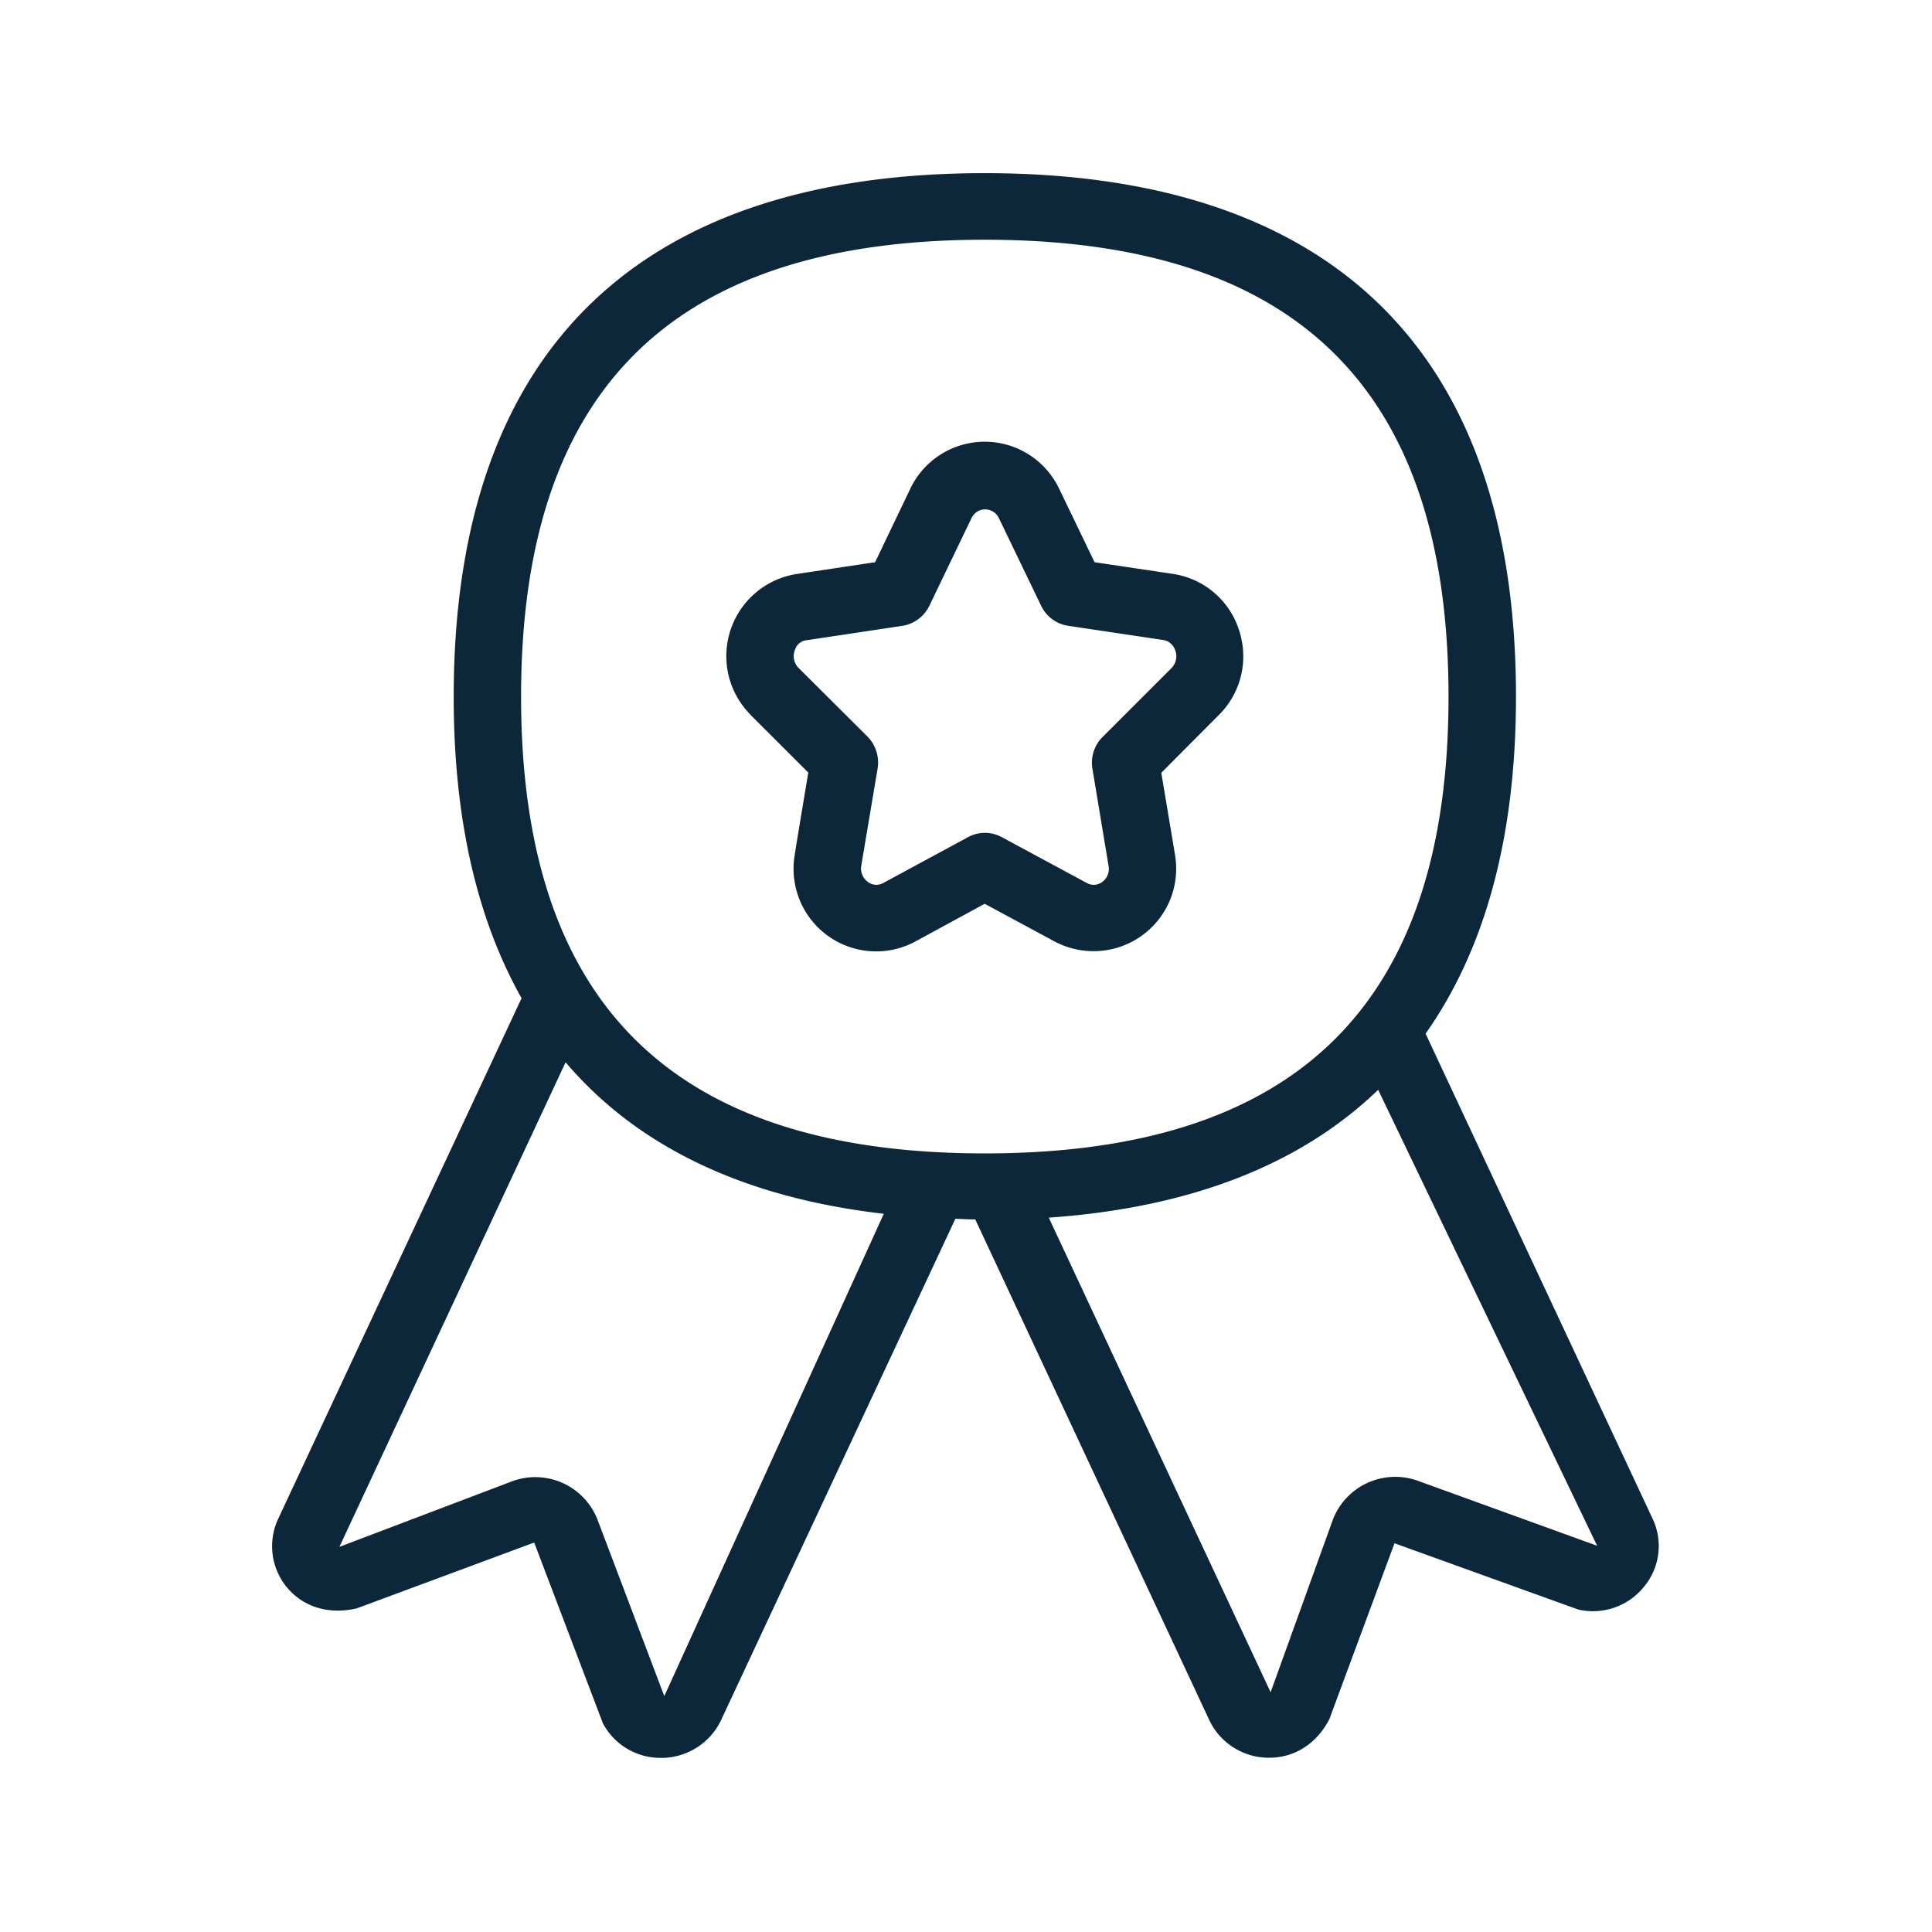 <svg xmlns="http://www.w3.org/2000/svg" width="24" height="24" fill="none"><path fill="#0B2739" d="M20.42 19.714a.791.791 0 0 0 .11-.846l-2.821-6.028c.728-1.03 1.123-2.417 1.123-4.185 0-4.428-2.431-6.504-6.6-6.504-4.168 0-6.596 2.073-6.596 6.507 0 1.527.294 2.765.843 3.742l-3.025 6.471a.802.802 0 0 0 .109.846c.199.241.513.345.868.263l2.205-.818.854 2.247a.81.81 0 0 0 .723.428h.022a.823.823 0 0 0 .723-.47l2.91-6.227.08.003c.055.003.11.005.167.005l2.907 6.219c.132.28.412.462.723.468h.023c.305 0 .58-.163.745-.477l.81-2.187 2.282.823c.303.07.62-.039.815-.28M12.232 2.978c3.877 0 5.762 1.857 5.762 5.677 0 3.818-1.882 5.673-5.761 5.673-3.877 0-5.76-1.857-5.76-5.675 0-3.818 1.886-5.675 5.76-5.675m-1.254 12.1L8.252 21.07l-.832-2.199a.83.83 0 0 0-1.05-.473l-2.154.818 2.81-6.02c.91 1.07 2.249 1.686 3.952 1.882m8.862 4.124-2.227-.807a.83.83 0 0 0-1.053.476l-.776 2.151-2.756-5.896c1.726-.12 3.11-.641 4.092-1.588zM9.874 8.078a.17.17 0 0 1 .154-.126l1.19-.179a.451.451 0 0 0 .323-.24l.53-1.102a.202.202 0 0 1 .083-.084.19.19 0 0 1 .252.084l.524 1.087c.062.135.185.23.333.255l1.185.177c.07.01.13.061.152.131a.21.21 0 0 1-.051.222l-.854.854c-.101.1-.146.244-.126.384l.201 1.21a.202.202 0 0 1-.08.207.176.176 0 0 1-.189.011l-1.044-.563a.44.44 0 0 0-.429-.008l-1.056.571a.175.175 0 0 1-.188-.011.207.207 0 0 1-.084-.21l.202-1.202a.46.46 0 0 0-.12-.39L9.923 8.3a.208.208 0 0 1-.05-.222m-.55.802.718.717s-.17 1.016-.168 1.02a1.026 1.026 0 0 0 1.499 1.078l.86-.468.868.468a1.03 1.03 0 0 0 1.07-.062c.33-.23.493-.622.426-1.017L14.426 9.6l.717-.72c.28-.28.372-.686.246-1.061a1.02 1.02 0 0 0-.82-.69l-.972-.145-.44-.913a1.024 1.024 0 0 0-1.849 0l-.437.913-.972.146a1.032 1.032 0 0 0-.574 1.75"/></svg>